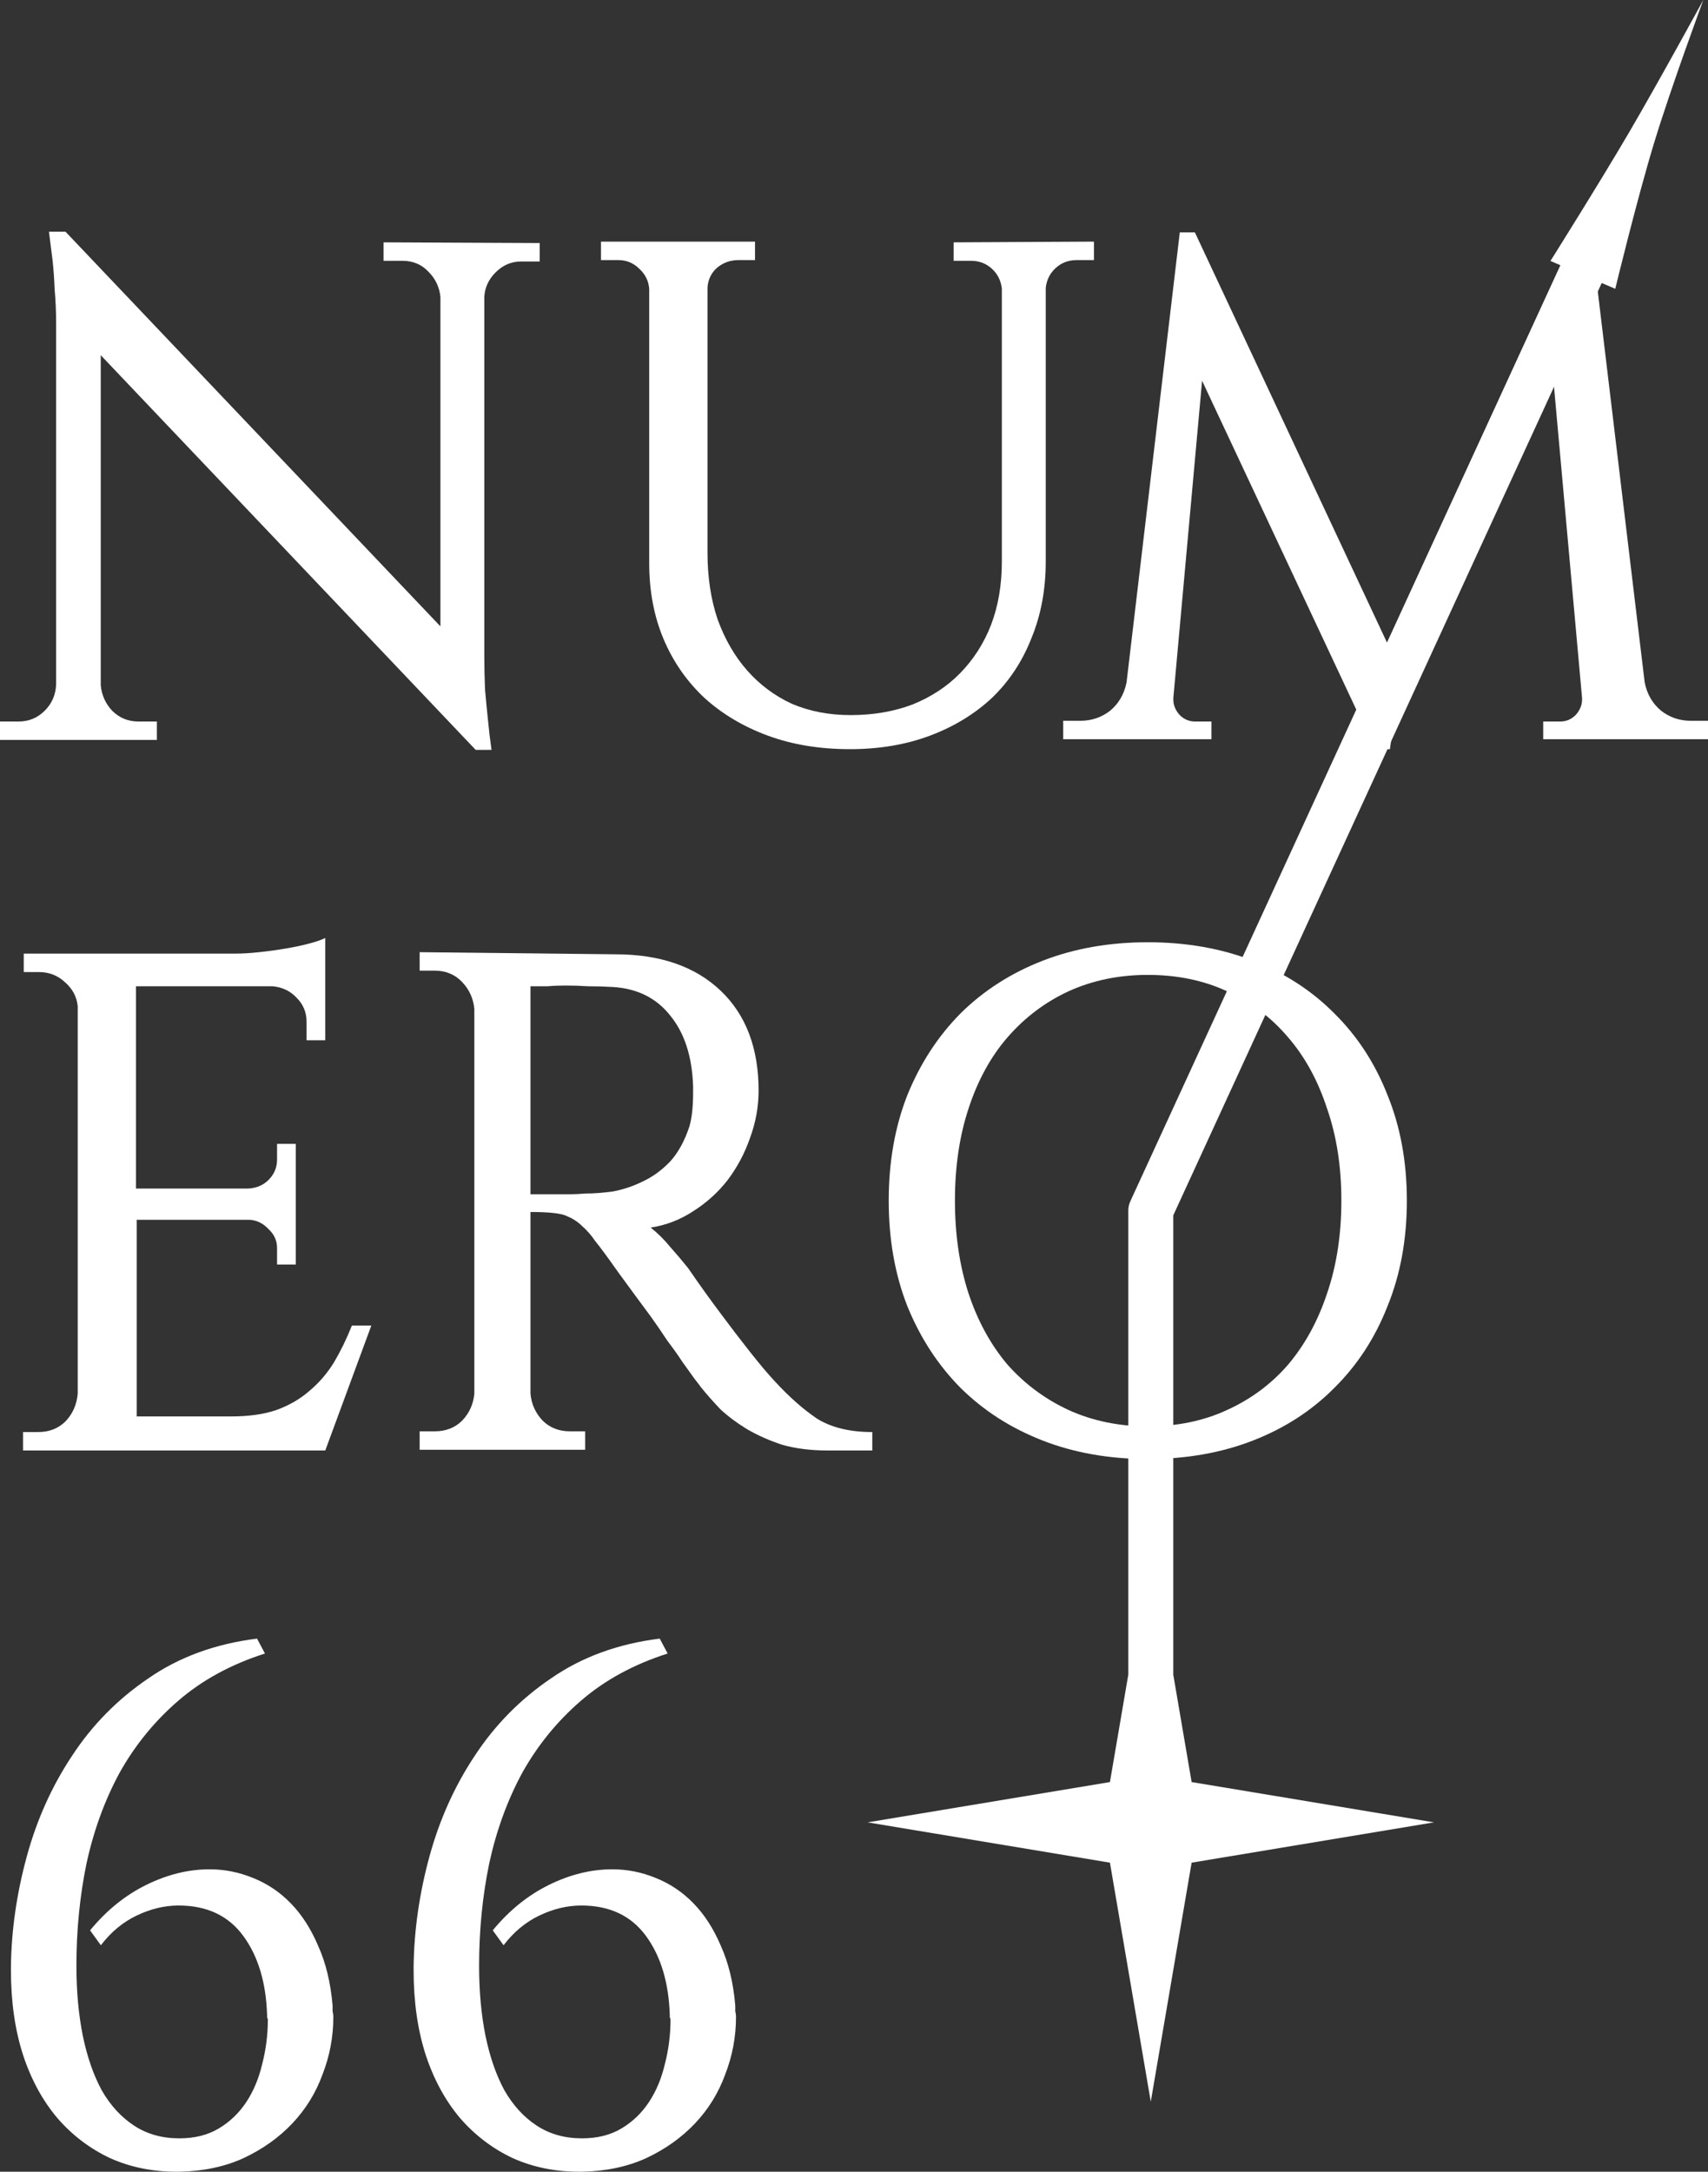 <svg width="70" height="89" viewBox="0 0 70 89" fill="none" xmlns="http://www.w3.org/2000/svg">
<rect x="0" y="0" width="70" height="89" fill="#333333" stroke="none"/>
<path d="M22.12 9.961V10.717H21.353C20.96 10.717 20.616 10.862 20.321 11.153C20.026 11.444 19.868 11.784 19.849 12.171V26.891C19.849 27.337 19.859 27.793 19.878 28.259C19.918 28.705 19.957 29.112 19.996 29.48C20.036 29.907 20.085 30.324 20.144 30.731H19.495L4.129 14.557V28.084C4.168 28.491 4.326 28.84 4.601 29.131C4.896 29.422 5.25 29.568 5.663 29.568H6.429V30.324H0V29.568H0.767C1.18 29.568 1.534 29.422 1.829 29.131C2.123 28.84 2.281 28.482 2.3 28.055V13.277C2.3 12.792 2.281 12.327 2.241 11.881C2.222 11.415 2.192 11.008 2.153 10.659L2.006 9.495H2.684L18.05 25.67V12.171C18.01 11.764 17.843 11.415 17.548 11.124C17.273 10.833 16.919 10.688 16.487 10.688H15.72V9.932L22.12 9.961Z" fill="white"/>
<path d="M44.834 9.902V10.659H44.126C43.792 10.659 43.507 10.765 43.271 10.979C43.035 11.192 42.897 11.464 42.858 11.793V23.022C42.858 24.167 42.661 25.214 42.268 26.164C41.894 27.114 41.354 27.929 40.646 28.608C39.938 29.267 39.093 29.781 38.109 30.15C37.126 30.518 36.035 30.702 34.836 30.702C33.597 30.702 32.476 30.518 31.474 30.15C30.471 29.781 29.606 29.267 28.878 28.608C28.151 27.929 27.59 27.124 27.197 26.193C26.804 25.262 26.607 24.225 26.607 23.081V11.851C26.587 11.522 26.45 11.241 26.194 11.008C25.958 10.775 25.673 10.659 25.339 10.659H24.631V9.902H30.943V10.659H30.264C29.93 10.659 29.635 10.765 29.38 10.979C29.144 11.192 29.016 11.464 28.996 11.793V22.644C28.996 23.653 29.134 24.564 29.409 25.379C29.704 26.193 30.107 26.891 30.618 27.473C31.13 28.055 31.739 28.511 32.447 28.84C33.174 29.151 33.98 29.306 34.865 29.306C35.789 29.306 36.635 29.16 37.402 28.87C38.169 28.559 38.817 28.133 39.348 27.59C39.899 27.027 40.321 26.368 40.616 25.611C40.911 24.836 41.059 23.973 41.059 23.022V11.822C41.02 11.493 40.882 11.221 40.646 11.008C40.41 10.794 40.125 10.688 39.791 10.688H39.083V9.932L44.834 9.902Z" fill="white"/>
<path d="M67.405 27.968C67.503 28.453 67.729 28.84 68.083 29.131C68.437 29.403 68.84 29.539 69.292 29.539H70V30.295H63.246V29.568H63.954C64.19 29.568 64.396 29.48 64.573 29.306C64.75 29.112 64.839 28.899 64.839 28.666V28.608L63.63 15.197L57.937 27.648C57.78 27.977 57.642 28.317 57.525 28.666C57.407 28.976 57.288 29.316 57.171 29.684C57.072 30.033 57.003 30.373 56.964 30.702H56.345L49.266 15.604L48.087 28.608V28.666C48.087 28.899 48.175 29.112 48.352 29.306C48.529 29.48 48.736 29.568 48.971 29.568H49.65V30.295H43.574V29.539H44.282C44.734 29.539 45.137 29.403 45.491 29.131C45.845 28.84 46.071 28.453 46.17 27.968L48.352 9.524H48.971L56.846 26.339L64.573 9.524H65.193L67.405 27.968Z" fill="white"/>
<path d="M13.331 59.444H0.944V58.688H1.563C2.015 58.688 2.389 58.542 2.684 58.251C2.979 57.941 3.146 57.563 3.185 57.117V41.233C3.146 40.845 2.969 40.516 2.654 40.244C2.359 39.972 2.006 39.837 1.593 39.837H0.973V39.08H9.644C9.939 39.08 10.264 39.061 10.617 39.022C10.991 38.983 11.345 38.935 11.679 38.877C12.033 38.819 12.358 38.751 12.652 38.673C12.947 38.596 13.174 38.518 13.331 38.44V42.63H12.564V41.873C12.564 41.485 12.426 41.156 12.151 40.884C11.896 40.612 11.571 40.457 11.178 40.419H5.574V48.709H10.175C10.509 48.69 10.785 48.574 11.001 48.36C11.237 48.128 11.355 47.846 11.355 47.517V46.877H12.122V51.822H11.355V51.153C11.355 50.843 11.237 50.581 11.001 50.368C10.785 50.135 10.529 50.009 10.234 49.989H5.604V58.048H9.467C10.195 58.048 10.814 57.96 11.325 57.786C11.856 57.592 12.308 57.33 12.682 57C13.075 56.671 13.409 56.283 13.685 55.837C13.96 55.371 14.206 54.867 14.422 54.324H15.218L13.331 59.444Z" fill="white"/>
<path d="M25.221 39.109C27.049 39.109 28.485 39.604 29.527 40.593C30.569 41.582 31.09 42.95 31.09 44.695C31.09 45.354 30.972 46.004 30.736 46.644C30.52 47.265 30.215 47.837 29.822 48.36C29.429 48.865 28.957 49.291 28.406 49.64C27.875 49.989 27.295 50.212 26.666 50.309C26.941 50.523 27.207 50.785 27.462 51.095C27.738 51.405 27.983 51.696 28.2 51.968C28.652 52.627 29.104 53.257 29.556 53.858C29.93 54.363 30.323 54.877 30.736 55.4C31.149 55.924 31.493 56.331 31.768 56.622C32.339 57.243 32.909 57.747 33.479 58.135C34.069 58.503 34.826 58.688 35.75 58.688V59.444H33.921C33.233 59.444 32.614 59.366 32.063 59.211C31.532 59.037 31.051 58.823 30.618 58.571C30.205 58.319 29.841 58.048 29.527 57.757C29.232 57.446 28.966 57.146 28.73 56.855C28.691 56.797 28.603 56.68 28.465 56.506C28.328 56.312 28.16 56.079 27.964 55.808C27.787 55.536 27.58 55.245 27.344 54.935C27.128 54.605 26.902 54.276 26.666 53.946C26.233 53.364 25.791 52.763 25.339 52.142C24.887 51.502 24.572 51.075 24.395 50.862C24.238 50.629 24.061 50.426 23.864 50.251C23.687 50.077 23.481 49.941 23.245 49.844C23.029 49.728 22.527 49.669 21.741 49.669V57.117C21.78 57.543 21.947 57.912 22.242 58.222C22.537 58.513 22.911 58.658 23.363 58.658H23.982V59.415H17.199V58.658H17.818C18.27 58.658 18.644 58.513 18.939 58.222C19.234 57.912 19.401 57.543 19.44 57.117V41.349C19.401 40.923 19.234 40.554 18.939 40.244C18.644 39.934 18.27 39.779 17.818 39.779H17.199V39.022L25.221 39.109ZM23.392 48.942C23.569 48.942 23.766 48.932 23.982 48.913C24.336 48.913 24.72 48.884 25.132 48.826C25.545 48.748 25.948 48.612 26.342 48.419C26.755 48.225 27.128 47.953 27.462 47.604C27.797 47.236 28.062 46.751 28.259 46.15C28.357 45.8 28.406 45.345 28.406 44.782V44.52C28.367 43.299 28.052 42.329 27.462 41.611C26.892 40.894 26.106 40.506 25.103 40.448C24.769 40.428 24.434 40.419 24.1 40.419C23.786 40.399 23.481 40.389 23.186 40.389C22.911 40.389 22.665 40.399 22.448 40.419C22.232 40.419 22.046 40.419 21.888 40.419H21.741V48.942H23.392Z" fill="white"/>
<path d="M47.041 38.615C48.614 38.615 50.049 38.867 51.347 39.371C52.645 39.876 53.755 40.593 54.679 41.524C55.623 42.455 56.351 43.57 56.862 44.87C57.393 46.169 57.658 47.614 57.658 49.204C57.658 50.794 57.393 52.239 56.862 53.538C56.351 54.838 55.623 55.953 54.679 56.884C53.755 57.815 52.645 58.532 51.347 59.037C50.049 59.541 48.614 59.793 47.041 59.793C45.468 59.793 44.033 59.541 42.735 59.037C41.437 58.532 40.316 57.815 39.373 56.884C38.449 55.953 37.721 54.838 37.19 53.538C36.679 52.239 36.423 50.794 36.423 49.204C36.423 47.614 36.679 46.169 37.19 44.87C37.721 43.57 38.449 42.455 39.373 41.524C40.316 40.593 41.437 39.876 42.735 39.371C44.033 38.867 45.468 38.615 47.041 38.615ZM47.041 58.455C48.24 58.455 49.322 58.232 50.285 57.786C51.268 57.34 52.104 56.719 52.792 55.924C53.48 55.109 54.011 54.14 54.385 53.015C54.778 51.871 54.974 50.6 54.974 49.204C54.974 47.808 54.778 46.547 54.385 45.422C54.011 44.278 53.48 43.308 52.792 42.513C52.104 41.699 51.268 41.068 50.285 40.622C49.322 40.176 48.24 39.953 47.041 39.953C45.861 39.953 44.78 40.176 43.797 40.622C42.833 41.068 41.998 41.699 41.29 42.513C40.602 43.308 40.071 44.278 39.697 45.422C39.324 46.547 39.137 47.808 39.137 49.204C39.137 50.6 39.324 51.871 39.697 53.015C40.071 54.14 40.602 55.109 41.29 55.924C41.998 56.719 42.833 57.34 43.797 57.786C44.78 58.232 45.861 58.455 47.041 58.455Z" fill="white"/>
<path d="M3.692 79.109C4.36 78.295 5.127 77.674 5.992 77.247C6.857 76.821 7.723 76.607 8.588 76.607C9.197 76.607 9.787 76.724 10.357 76.956C10.947 77.189 11.468 77.538 11.92 78.004C12.373 78.469 12.746 79.051 13.041 79.749C13.356 80.447 13.552 81.262 13.631 82.193C13.631 82.27 13.631 82.348 13.631 82.425C13.651 82.503 13.661 82.581 13.661 82.658C13.661 83.473 13.513 84.258 13.218 85.015C12.943 85.771 12.53 86.44 11.979 87.022C11.429 87.604 10.76 88.079 9.974 88.447C9.207 88.796 8.332 88.981 7.349 89H7.231C6.248 89 5.343 88.816 4.518 88.447C3.692 88.059 2.974 87.516 2.365 86.818C1.755 86.101 1.283 85.238 0.949 84.229C0.615 83.201 0.448 82.038 0.448 80.738V80.593C0.467 79.1 0.684 77.596 1.097 76.084C1.509 74.571 2.129 73.194 2.955 71.953C3.78 70.692 4.822 69.635 6.081 68.782C7.339 67.909 8.824 67.366 10.534 67.153L10.859 67.764C9.463 68.21 8.273 68.859 7.29 69.713C6.327 70.547 5.53 71.526 4.901 72.651C4.292 73.776 3.839 75.017 3.544 76.375C3.269 77.713 3.132 79.109 3.132 80.564C3.132 81.611 3.22 82.571 3.397 83.444C3.574 84.297 3.83 85.034 4.164 85.655C4.518 86.275 4.96 86.76 5.491 87.109C6.022 87.458 6.641 87.633 7.349 87.633C7.978 87.633 8.519 87.497 8.971 87.225C9.423 86.954 9.797 86.595 10.092 86.149C10.387 85.703 10.603 85.189 10.741 84.607C10.898 84.006 10.977 83.395 10.977 82.775C10.977 82.736 10.967 82.707 10.947 82.687C10.947 82.668 10.947 82.639 10.947 82.6C10.908 81.262 10.583 80.176 9.974 79.342C9.364 78.508 8.48 78.091 7.32 78.091C6.749 78.091 6.179 78.227 5.609 78.498C5.039 78.77 4.547 79.177 4.134 79.72L3.692 79.109Z" fill="white"/>
<path d="M20.195 79.109C20.864 78.295 21.631 77.674 22.496 77.247C23.361 76.821 24.226 76.607 25.091 76.607C25.701 76.607 26.291 76.724 26.861 76.956C27.451 77.189 27.972 77.538 28.424 78.004C28.876 78.469 29.25 79.051 29.545 79.749C29.859 80.447 30.056 81.262 30.134 82.193C30.134 82.27 30.134 82.348 30.134 82.425C30.154 82.503 30.164 82.581 30.164 82.658C30.164 83.473 30.016 84.258 29.721 85.015C29.446 85.771 29.033 86.44 28.483 87.022C27.932 87.604 27.264 88.079 26.477 88.447C25.71 88.796 24.835 88.981 23.852 89H23.734C22.751 89 21.847 88.816 21.021 88.447C20.195 88.059 19.478 87.516 18.868 86.818C18.259 86.101 17.787 85.238 17.452 84.229C17.118 83.201 16.951 82.038 16.951 80.738V80.593C16.971 79.1 17.187 77.596 17.6 76.084C18.013 74.571 18.632 73.194 19.458 71.953C20.284 70.692 21.326 69.635 22.584 68.782C23.843 67.909 25.327 67.366 27.038 67.153L27.362 67.764C25.966 68.21 24.776 68.859 23.793 69.713C22.83 70.547 22.034 71.526 21.404 72.651C20.795 73.776 20.343 75.017 20.048 76.375C19.773 77.713 19.635 79.109 19.635 80.564C19.635 81.611 19.723 82.571 19.9 83.444C20.077 84.297 20.333 85.034 20.667 85.655C21.021 86.275 21.463 86.76 21.994 87.109C22.525 87.458 23.145 87.633 23.852 87.633C24.482 87.633 25.022 87.497 25.474 87.225C25.927 86.954 26.3 86.595 26.595 86.149C26.89 85.703 27.107 85.189 27.244 84.607C27.401 84.006 27.48 83.395 27.48 82.775C27.48 82.736 27.47 82.707 27.451 82.687C27.451 82.668 27.451 82.639 27.451 82.6C27.411 81.262 27.087 80.176 26.477 79.342C25.868 78.508 24.983 78.091 23.823 78.091C23.253 78.091 22.683 78.227 22.112 78.498C21.542 78.77 21.051 79.177 20.638 79.72L20.195 79.109Z" fill="white"/>
<path d="M67.797 5.837C68.502 3.526 69.808 7.32295e-06 69.808 7.32295e-06C69.808 7.32295e-06 67.977 3.357 66.754 5.446C65.531 7.534 63.543 10.695 63.543 10.695L63.954 10.872L46.325 49.23C46.27 49.349 46.242 49.478 46.242 49.609V68.629L45.489 73.032L35.557 74.683L45.489 76.335L47.163 86.131L48.837 76.335L58.769 74.683L48.837 73.032L48.085 68.629V49.807L65.644 11.598L66.199 11.836C66.199 11.836 67.092 8.148 67.797 5.837Z" fill="white"/>
</svg>
